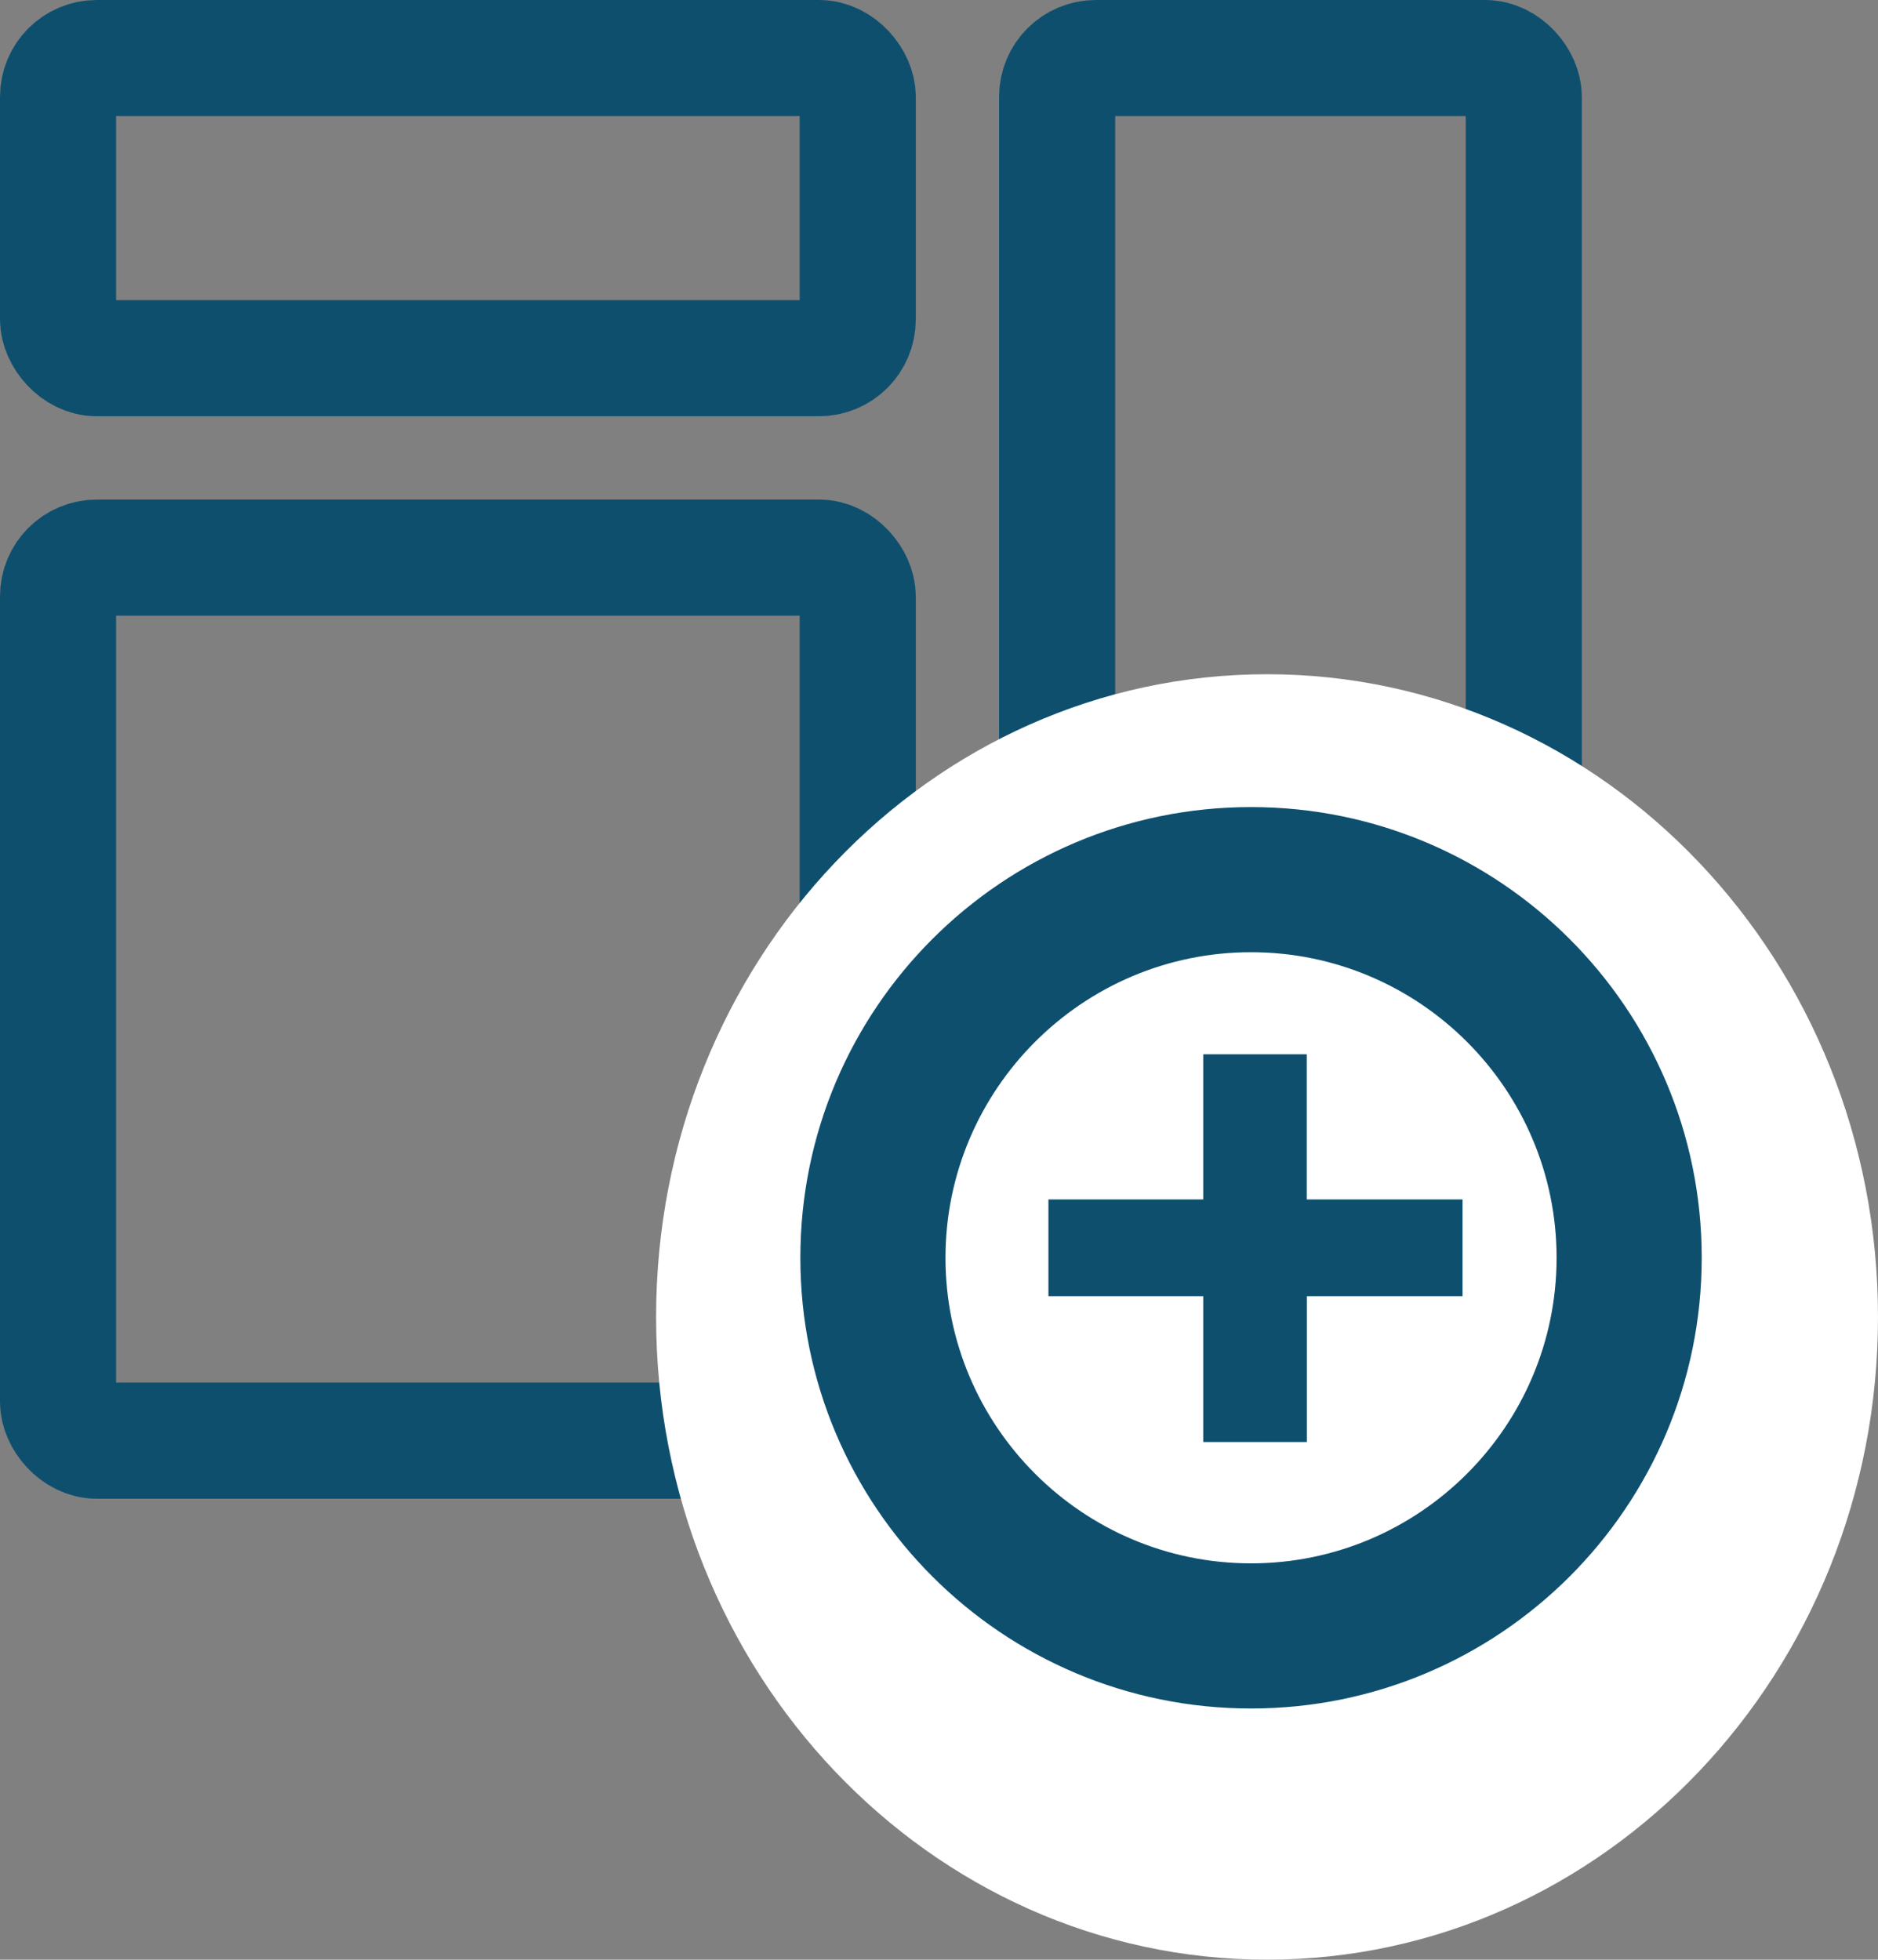 <svg xmlns="http://www.w3.org/2000/svg" width="19.41" height="20.253" viewBox="0 0 19.41 20.253"><rect x="0" y="0" width="19.41" height="20.253" fill="#808080" stroke="none"/><defs><style>.a,.c,.f{fill:none;}.a{stroke:#0e4f6e;stroke-width:1.2px;}.b,.g{fill:#fff;}.d,.h{fill:#0e4f6e;}.e,.g,.h{stroke:none;}</style></defs><g transform="translate(-946.325 -150.256)"><g class="a" transform="translate(946.325 150.256)"><rect class="e" width="9.465" height="4.302" rx="1"/><rect class="f" x="0.6" y="0.6" width="8.265" height="3.102" rx="0.4"/></g><g class="a" transform="translate(946.325 155.419)"><rect class="e" width="9.465" height="10.326" rx="1"/><rect class="f" x="0.6" y="0.6" width="8.265" height="9.126" rx="0.4"/></g><g class="a" transform="translate(956.651 150.256)"><rect class="e" width="6.023" height="9.465" rx="1"/><rect class="f" x="0.6" y="0.6" width="4.823" height="8.265" rx="0.4"/></g><g class="b" transform="translate(953.106 157.224)"><path class="e" d="M 6.315 12.535 C 3.246 12.535 0.75 9.892 0.75 6.643 C 0.75 3.393 3.246 0.75 6.315 0.75 C 9.383 0.75 11.879 3.393 11.879 6.643 C 11.879 9.892 9.383 12.535 6.315 12.535 Z"/><path class="g" d="M 6.315 1.5 C 3.66 1.5 1.5 3.807 1.5 6.643 C 1.5 9.478 3.66 11.785 6.315 11.785 C 8.969 11.785 11.129 9.478 11.129 6.643 C 11.129 3.807 8.969 1.5 6.315 1.5 M 6.315 -2.86102294921875e-06 C 9.802 -2.86102294921875e-06 12.629 2.974 12.629 6.643 C 12.629 10.311 9.802 13.285 6.315 13.285 C 2.827 13.285 -4.76837158203125e-06 10.311 -4.76837158203125e-06 6.643 C -4.76837158203125e-06 2.974 2.827 -2.86102294921875e-06 6.315 -2.86102294921875e-06 Z"/></g><g class="c" transform="translate(954.597 158.597)"><path class="e" d="M4.658,0A4.658,4.658,0,1,1,0,4.658,4.658,4.658,0,0,1,4.658,0Z"/><path class="h" d="M 4.658 1.5 C 2.917 1.5 1.5 2.917 1.5 4.658 C 1.5 6.399 2.917 7.816 4.658 7.816 C 6.399 7.816 7.816 6.399 7.816 4.658 C 7.816 2.917 6.399 1.5 4.658 1.5 M 4.658 -9.5367431640625e-07 C 7.23 -9.5367431640625e-07 9.316 2.085 9.316 4.658 C 9.316 7.23 7.23 9.316 4.658 9.316 C 2.085 9.316 -9.5367431640625e-07 7.23 -9.5367431640625e-07 4.658 C -9.5367431640625e-07 2.085 2.085 -9.5367431640625e-07 4.658 -9.5367431640625e-07 Z"/></g><path class="d" d="M6.619-15.317v1.507H5.548v-1.507h-1.6v-1h1.6v-1.5h1.07v1.5h1.61v1Z" transform="translate(953.213 178.969)"/></g></svg>